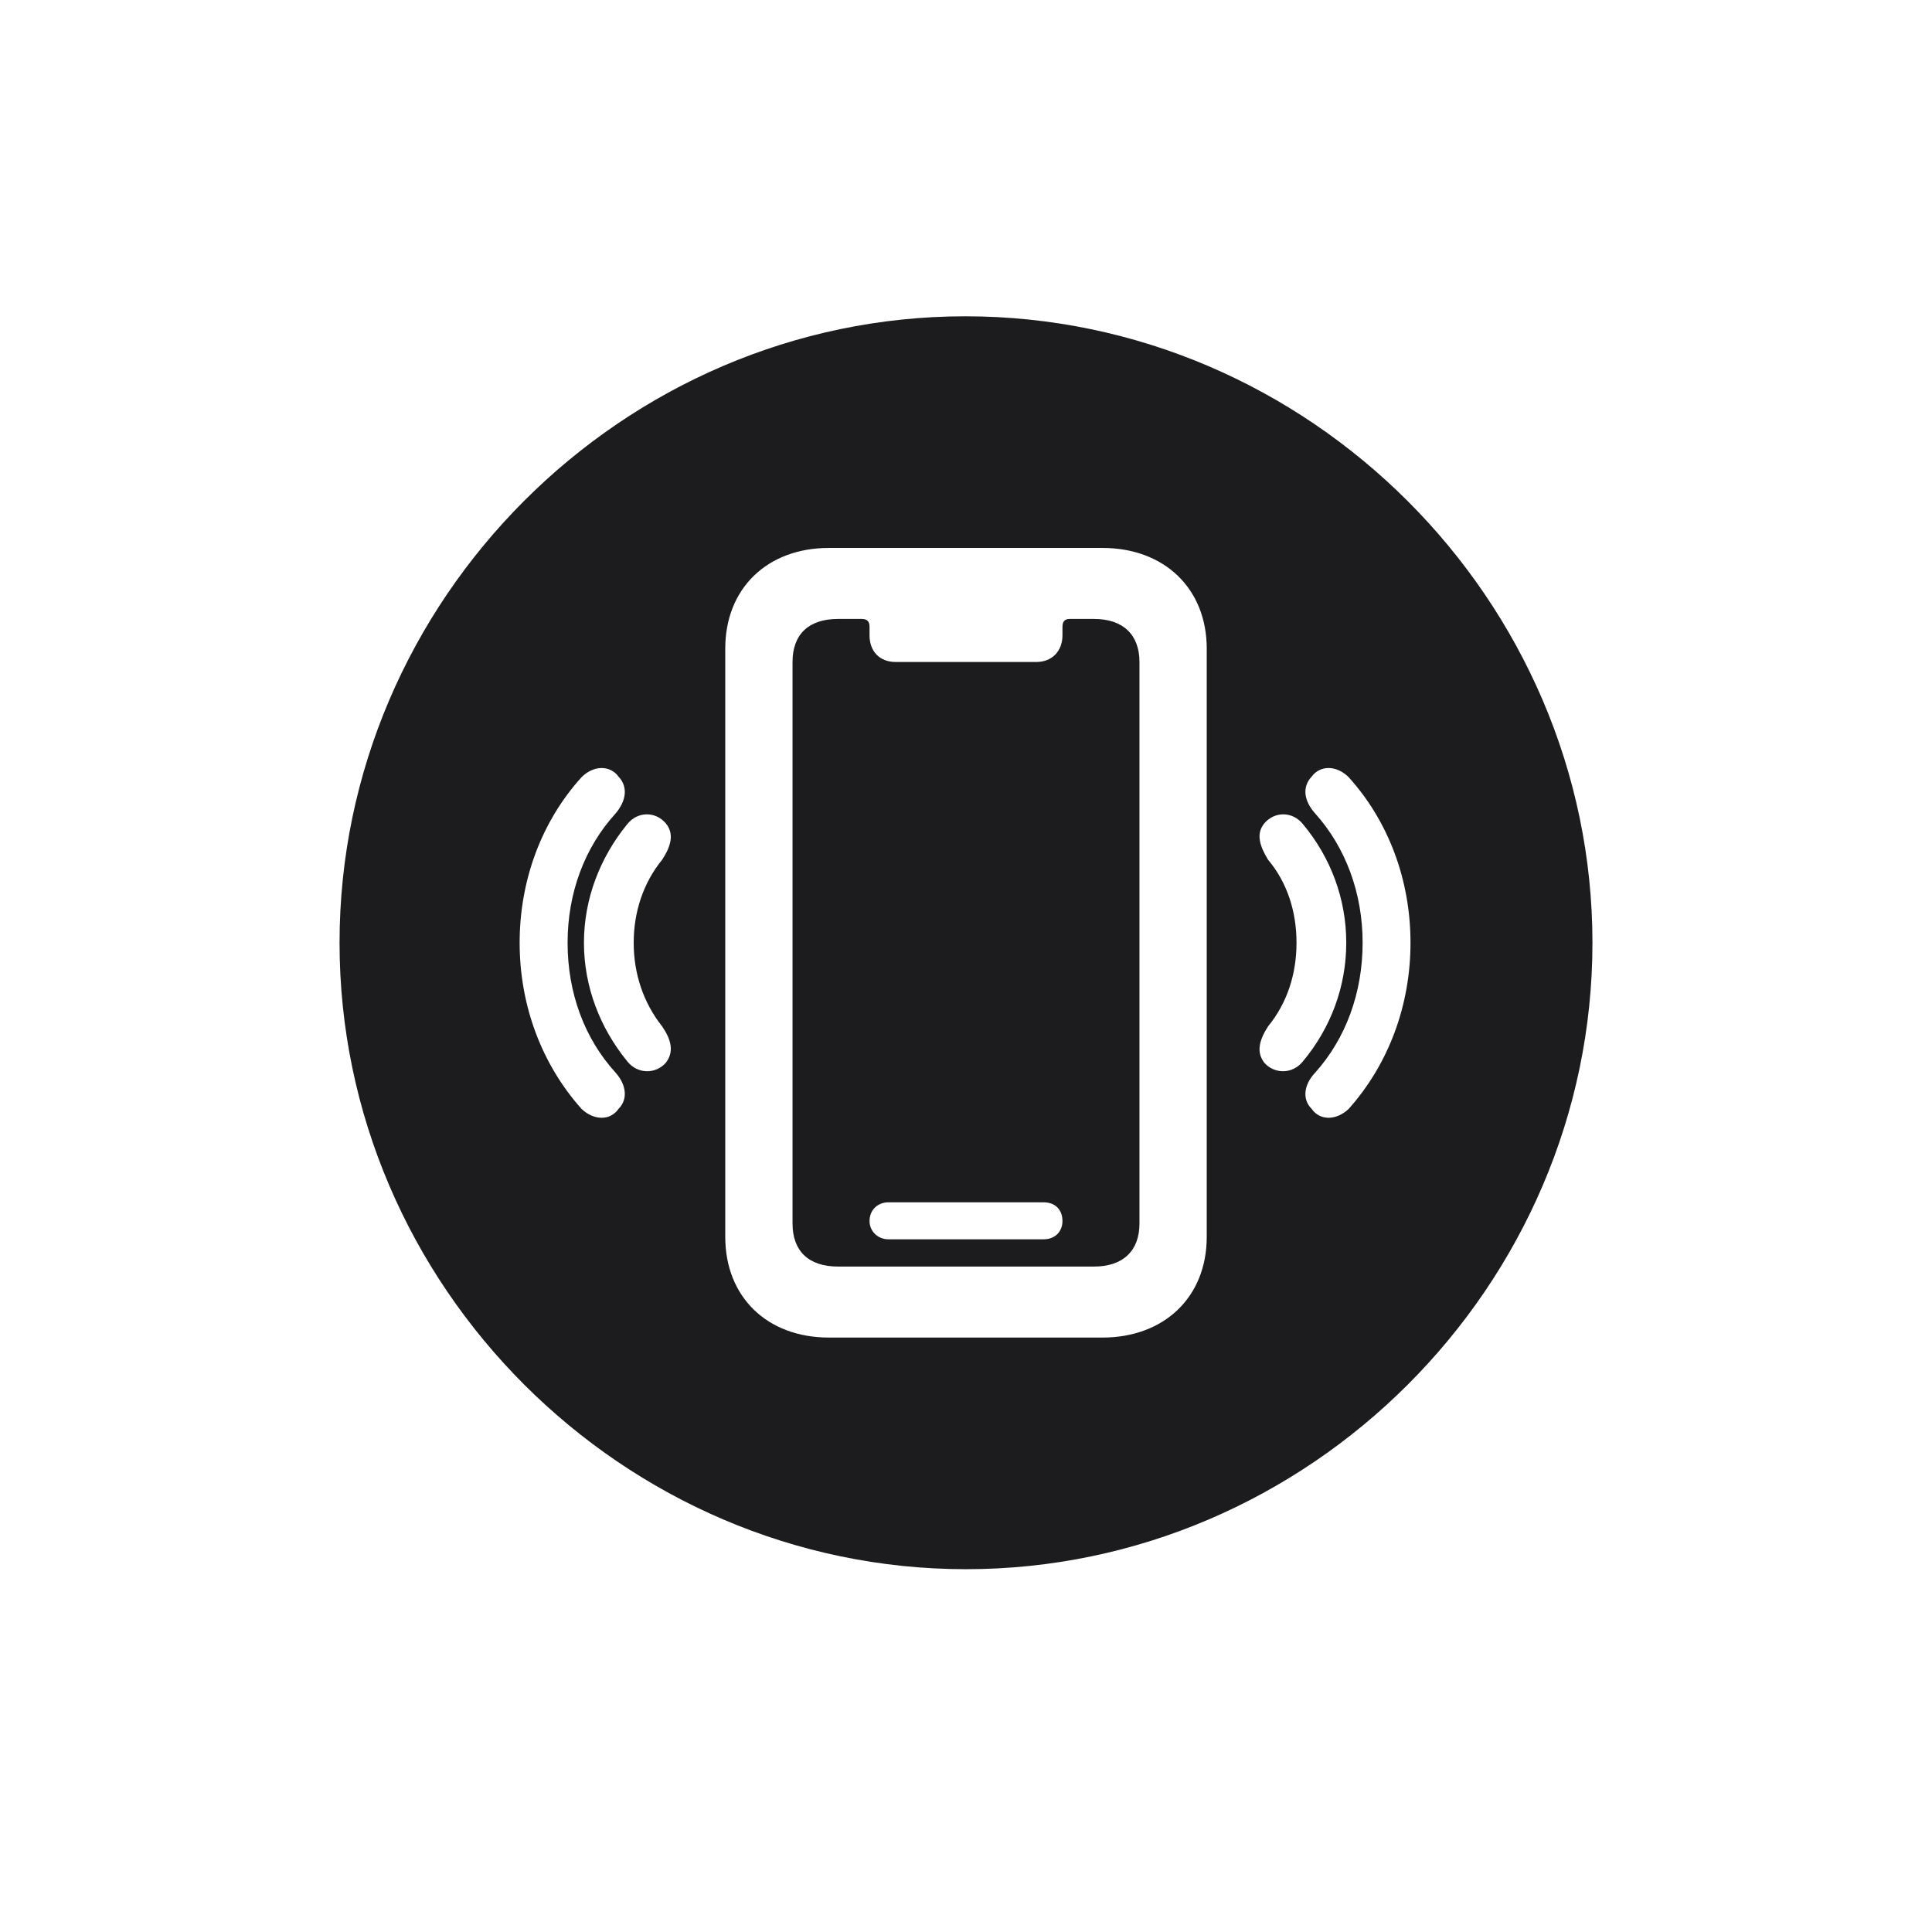 <svg width="28" height="28" viewBox="0 0 28 28" fill="none" xmlns="http://www.w3.org/2000/svg">
<path d="M14 22.742C18.966 22.742 23.079 18.638 23.079 13.663C23.079 8.697 18.966 4.584 13.991 4.584C9.025 4.584 4.921 8.697 4.921 13.663C4.921 18.638 9.034 22.742 14 22.742ZM12.014 19.385C11.117 19.385 10.511 18.796 10.511 17.926V9.4C10.511 8.53 11.117 7.941 12.014 7.941H15.977C16.874 7.941 17.489 8.53 17.489 9.4V17.926C17.489 18.796 16.874 19.385 15.977 19.385H12.014ZM12.146 18.356H15.854C16.276 18.356 16.514 18.128 16.514 17.732V9.594C16.514 9.198 16.276 8.97 15.854 8.97H15.503C15.433 8.97 15.398 9.005 15.398 9.084V9.207C15.398 9.444 15.239 9.594 15.02 9.594H12.98C12.752 9.594 12.602 9.444 12.602 9.207V9.084C12.602 9.005 12.567 8.97 12.488 8.97H12.146C11.715 8.97 11.486 9.198 11.486 9.594V17.732C11.486 18.128 11.715 18.356 12.146 18.356ZM8.964 16.071C8.841 16.247 8.604 16.238 8.428 16.071C7.848 15.421 7.531 14.568 7.531 13.663C7.531 12.758 7.848 11.905 8.428 11.264C8.604 11.088 8.841 11.088 8.964 11.255C9.104 11.404 9.078 11.606 8.92 11.791C8.472 12.283 8.226 12.942 8.226 13.663C8.226 14.393 8.472 15.052 8.92 15.544C9.078 15.72 9.104 15.931 8.964 16.071ZM19.01 16.071C18.869 15.931 18.895 15.72 19.062 15.544C19.502 15.052 19.748 14.393 19.748 13.663C19.748 12.942 19.502 12.283 19.062 11.791C18.895 11.606 18.869 11.404 19.01 11.255C19.133 11.088 19.37 11.088 19.546 11.264C20.126 11.905 20.442 12.758 20.442 13.663C20.442 14.568 20.126 15.421 19.546 16.071C19.37 16.238 19.133 16.247 19.01 16.071ZM9.649 15.403C9.5 15.57 9.236 15.57 9.087 15.377C8.7 14.902 8.463 14.305 8.463 13.663C8.463 13.021 8.7 12.424 9.087 11.949C9.236 11.756 9.5 11.756 9.649 11.932C9.772 12.081 9.729 12.257 9.597 12.459C9.324 12.793 9.184 13.215 9.184 13.663C9.184 14.111 9.324 14.533 9.597 14.876C9.729 15.069 9.772 15.245 9.649 15.403ZM18.324 15.403C18.201 15.245 18.254 15.069 18.377 14.876C18.658 14.533 18.79 14.111 18.79 13.663C18.79 13.215 18.658 12.793 18.377 12.459C18.254 12.257 18.201 12.081 18.324 11.932C18.474 11.756 18.737 11.756 18.887 11.949C19.282 12.424 19.511 13.021 19.511 13.663C19.511 14.305 19.282 14.902 18.887 15.377C18.737 15.57 18.474 15.57 18.324 15.403ZM12.875 17.961C12.726 17.961 12.602 17.847 12.602 17.697C12.602 17.53 12.726 17.425 12.875 17.425H15.125C15.292 17.425 15.398 17.53 15.398 17.697C15.398 17.847 15.292 17.961 15.125 17.961H12.875Z" fill="#1C1C1E"/>
</svg>
